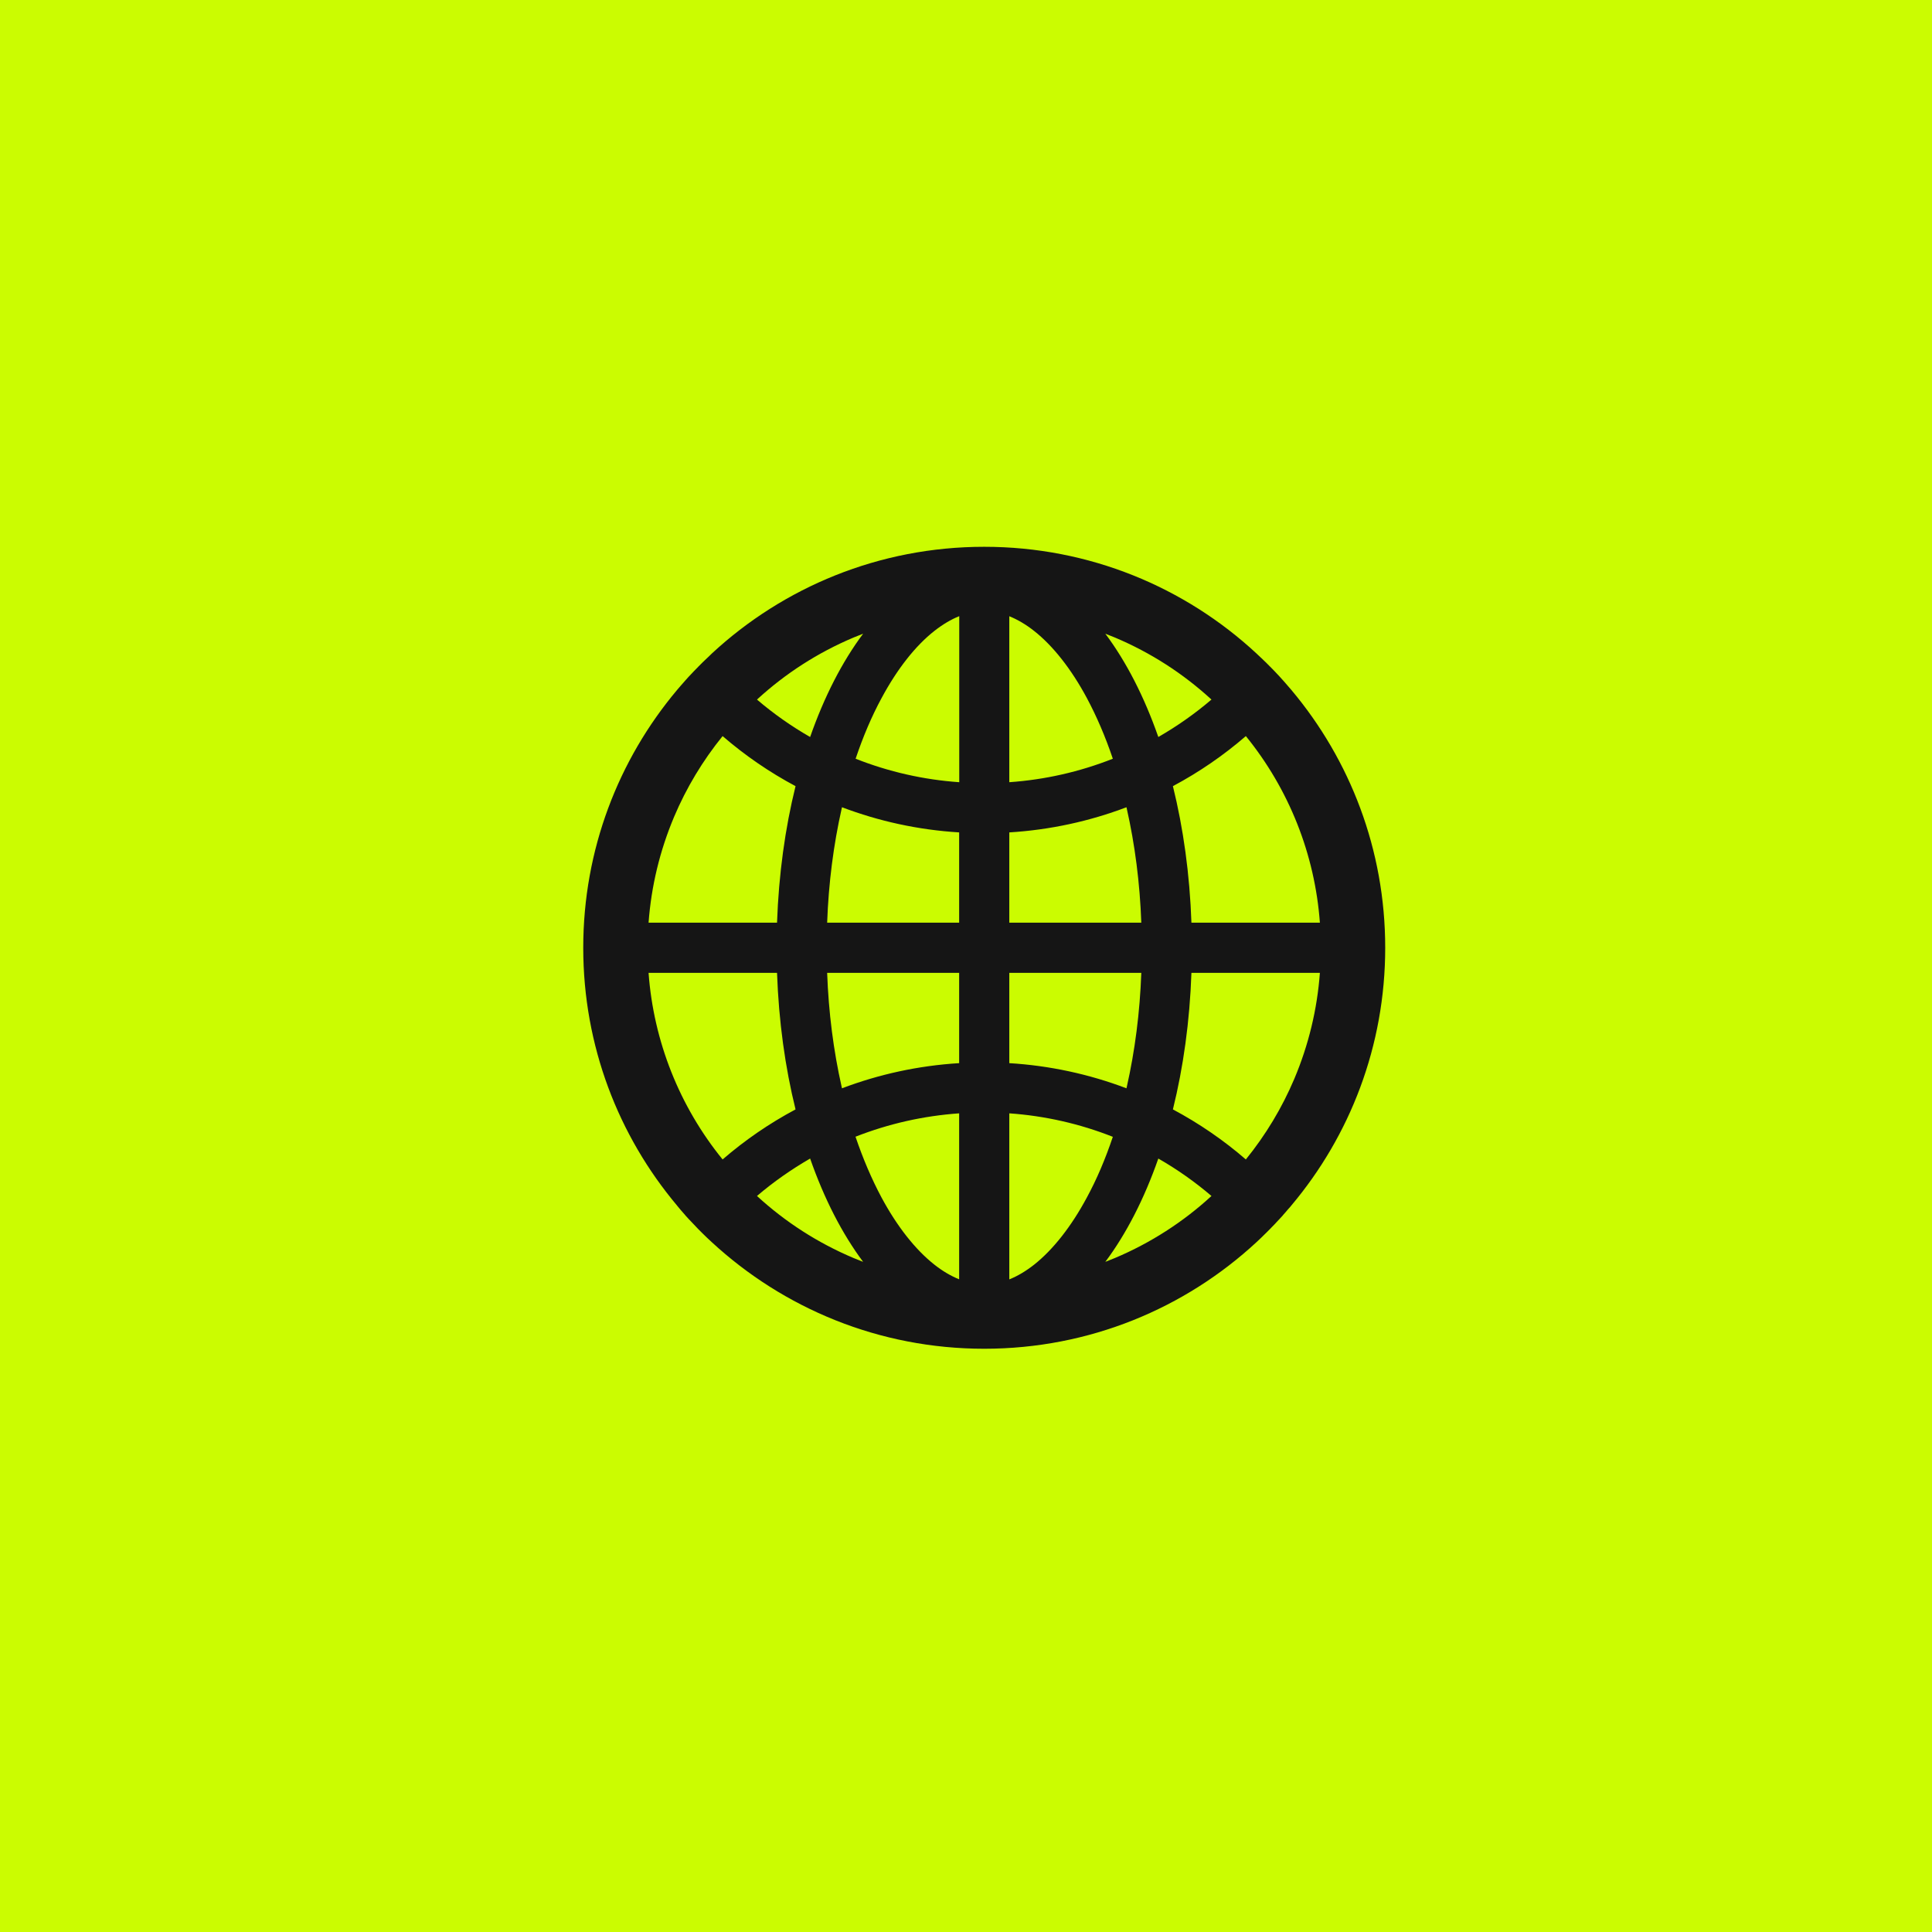 <svg width="53" height="53" viewBox="0 0 53 53" fill="none" xmlns="http://www.w3.org/2000/svg">
<rect width="53" height="53" fill="#CBFC01"/>
<path d="M35.407 33.093C35.412 33.086 35.419 33.079 35.424 33.071C37.033 31.159 38 28.694 38 26C38 23.306 37.033 20.841 35.427 18.929C35.422 18.921 35.414 18.916 35.41 18.909C35.383 18.877 35.358 18.848 35.331 18.818C35.321 18.806 35.311 18.796 35.302 18.784L35.201 18.668L35.198 18.666C35.162 18.624 35.122 18.582 35.086 18.541L35.083 18.538C35.005 18.455 34.926 18.371 34.845 18.29L34.842 18.288L34.725 18.17L34.717 18.163C34.68 18.126 34.644 18.091 34.607 18.057C34.594 18.045 34.582 18.032 34.567 18.02C34.543 17.995 34.518 17.973 34.494 17.951C34.486 17.944 34.477 17.937 34.469 17.927C32.51 16.11 29.885 15 27 15C24.115 15 21.49 16.11 19.528 17.927C19.521 17.934 19.511 17.942 19.504 17.951C19.479 17.973 19.455 17.998 19.43 18.023C19.418 18.035 19.406 18.047 19.391 18.059C19.354 18.094 19.317 18.131 19.28 18.165L19.273 18.172L19.155 18.29L19.153 18.293C19.072 18.374 18.993 18.457 18.915 18.541L18.912 18.543C18.873 18.585 18.836 18.627 18.799 18.668L18.797 18.671C18.762 18.708 18.728 18.747 18.696 18.786C18.686 18.798 18.676 18.808 18.666 18.82C18.64 18.85 18.615 18.882 18.588 18.911C18.583 18.919 18.576 18.924 18.571 18.931C16.967 20.841 16 23.306 16 26C16 28.694 16.967 31.159 18.573 33.071C18.578 33.079 18.585 33.086 18.59 33.093L18.666 33.184C18.676 33.197 18.686 33.206 18.696 33.219L18.797 33.334C18.797 33.337 18.799 33.337 18.799 33.339C18.836 33.381 18.873 33.422 18.912 33.462L18.915 33.464C18.993 33.548 19.072 33.631 19.15 33.712L19.153 33.715C19.192 33.754 19.229 33.793 19.268 33.83L19.275 33.837C19.357 33.919 19.44 33.997 19.523 34.073C21.49 35.89 24.115 37 27 37C29.885 37 32.51 35.89 34.472 34.073C34.555 33.996 34.637 33.918 34.717 33.837L34.725 33.83C34.764 33.791 34.803 33.754 34.84 33.715L34.842 33.712C34.923 33.631 35.002 33.548 35.078 33.464L35.081 33.462C35.117 33.42 35.157 33.381 35.194 33.339C35.194 33.337 35.196 33.337 35.196 33.334C35.23 33.297 35.265 33.258 35.297 33.219C35.306 33.206 35.316 33.197 35.326 33.184C35.354 33.155 35.381 33.124 35.407 33.093ZM35.508 29.592C35.169 30.393 34.722 31.134 34.177 31.807C33.563 31.276 32.892 30.816 32.176 30.434C32.461 29.283 32.638 28.018 32.684 26.688H36.208C36.134 27.692 35.898 28.666 35.508 29.592ZM36.208 25.312H32.684C32.638 23.982 32.461 22.717 32.176 21.566C32.895 21.183 33.566 20.721 34.177 20.193C35.362 21.651 36.071 23.438 36.208 25.312ZM30.592 17.492C31.567 17.905 32.453 18.474 33.234 19.191C32.781 19.578 32.292 19.921 31.776 20.218C31.39 19.113 30.897 18.153 30.322 17.384C30.413 17.419 30.504 17.455 30.592 17.492ZM28.368 34.694C28.142 34.871 27.916 35.006 27.688 35.097V30.542C28.662 30.61 29.62 30.827 30.528 31.186C30.325 31.79 30.089 32.347 29.816 32.85C29.389 33.646 28.888 34.282 28.368 34.694ZM29.816 19.15C30.086 19.655 30.325 20.213 30.528 20.814C29.62 21.173 28.662 21.39 27.688 21.458V16.905C27.913 16.996 28.142 17.129 28.368 17.308C28.888 17.718 29.389 18.354 29.816 19.15ZM27.688 29.165V26.688H31.309C31.27 27.773 31.135 28.826 30.909 29.825L30.902 29.855C29.871 29.464 28.788 29.232 27.688 29.165ZM27.688 25.312V22.835C28.812 22.766 29.892 22.528 30.902 22.145L30.909 22.175C31.135 23.174 31.27 24.225 31.309 25.312H27.688ZM26.312 26.688V29.165C25.188 29.234 24.108 29.472 23.098 29.855L23.091 29.825C22.865 28.826 22.73 27.775 22.691 26.688H26.312ZM22.691 25.312C22.73 24.227 22.865 23.174 23.091 22.175L23.098 22.145C24.108 22.528 25.186 22.766 26.312 22.835V25.312H22.691ZM26.312 30.542V35.095C26.087 35.004 25.858 34.871 25.632 34.692C25.112 34.282 24.608 33.644 24.181 32.848C23.911 32.342 23.673 31.785 23.469 31.183C24.383 30.825 25.333 30.611 26.312 30.542ZM26.312 21.458C25.338 21.39 24.38 21.173 23.472 20.814C23.675 20.21 23.911 19.653 24.184 19.15C24.611 18.354 25.112 17.716 25.635 17.306C25.861 17.129 26.087 16.994 26.315 16.903V21.458H26.312ZM23.408 17.492C23.499 17.455 23.587 17.419 23.678 17.384C23.103 18.153 22.61 19.113 22.224 20.218C21.709 19.923 21.22 19.579 20.766 19.191C21.547 18.474 22.433 17.905 23.408 17.492ZM18.492 22.408C18.831 21.607 19.278 20.866 19.823 20.193C20.434 20.721 21.105 21.183 21.824 21.566C21.539 22.717 21.363 23.982 21.316 25.312H17.792C17.866 24.308 18.102 23.334 18.492 22.408ZM17.792 26.688H21.316C21.363 28.018 21.539 29.283 21.824 30.434C21.108 30.816 20.437 31.276 19.823 31.807C18.638 30.349 17.929 28.562 17.792 26.688ZM23.408 34.508C22.433 34.095 21.547 33.526 20.766 32.809C21.22 32.421 21.709 32.08 22.224 31.782C22.61 32.887 23.103 33.847 23.678 34.616C23.587 34.581 23.496 34.545 23.408 34.508ZM30.592 34.508C30.501 34.545 30.413 34.581 30.322 34.616C30.897 33.847 31.39 32.887 31.776 31.782C32.291 32.077 32.78 32.421 33.234 32.809C32.458 33.523 31.564 34.097 30.592 34.508Z" fill="#151515"/>
</svg>
